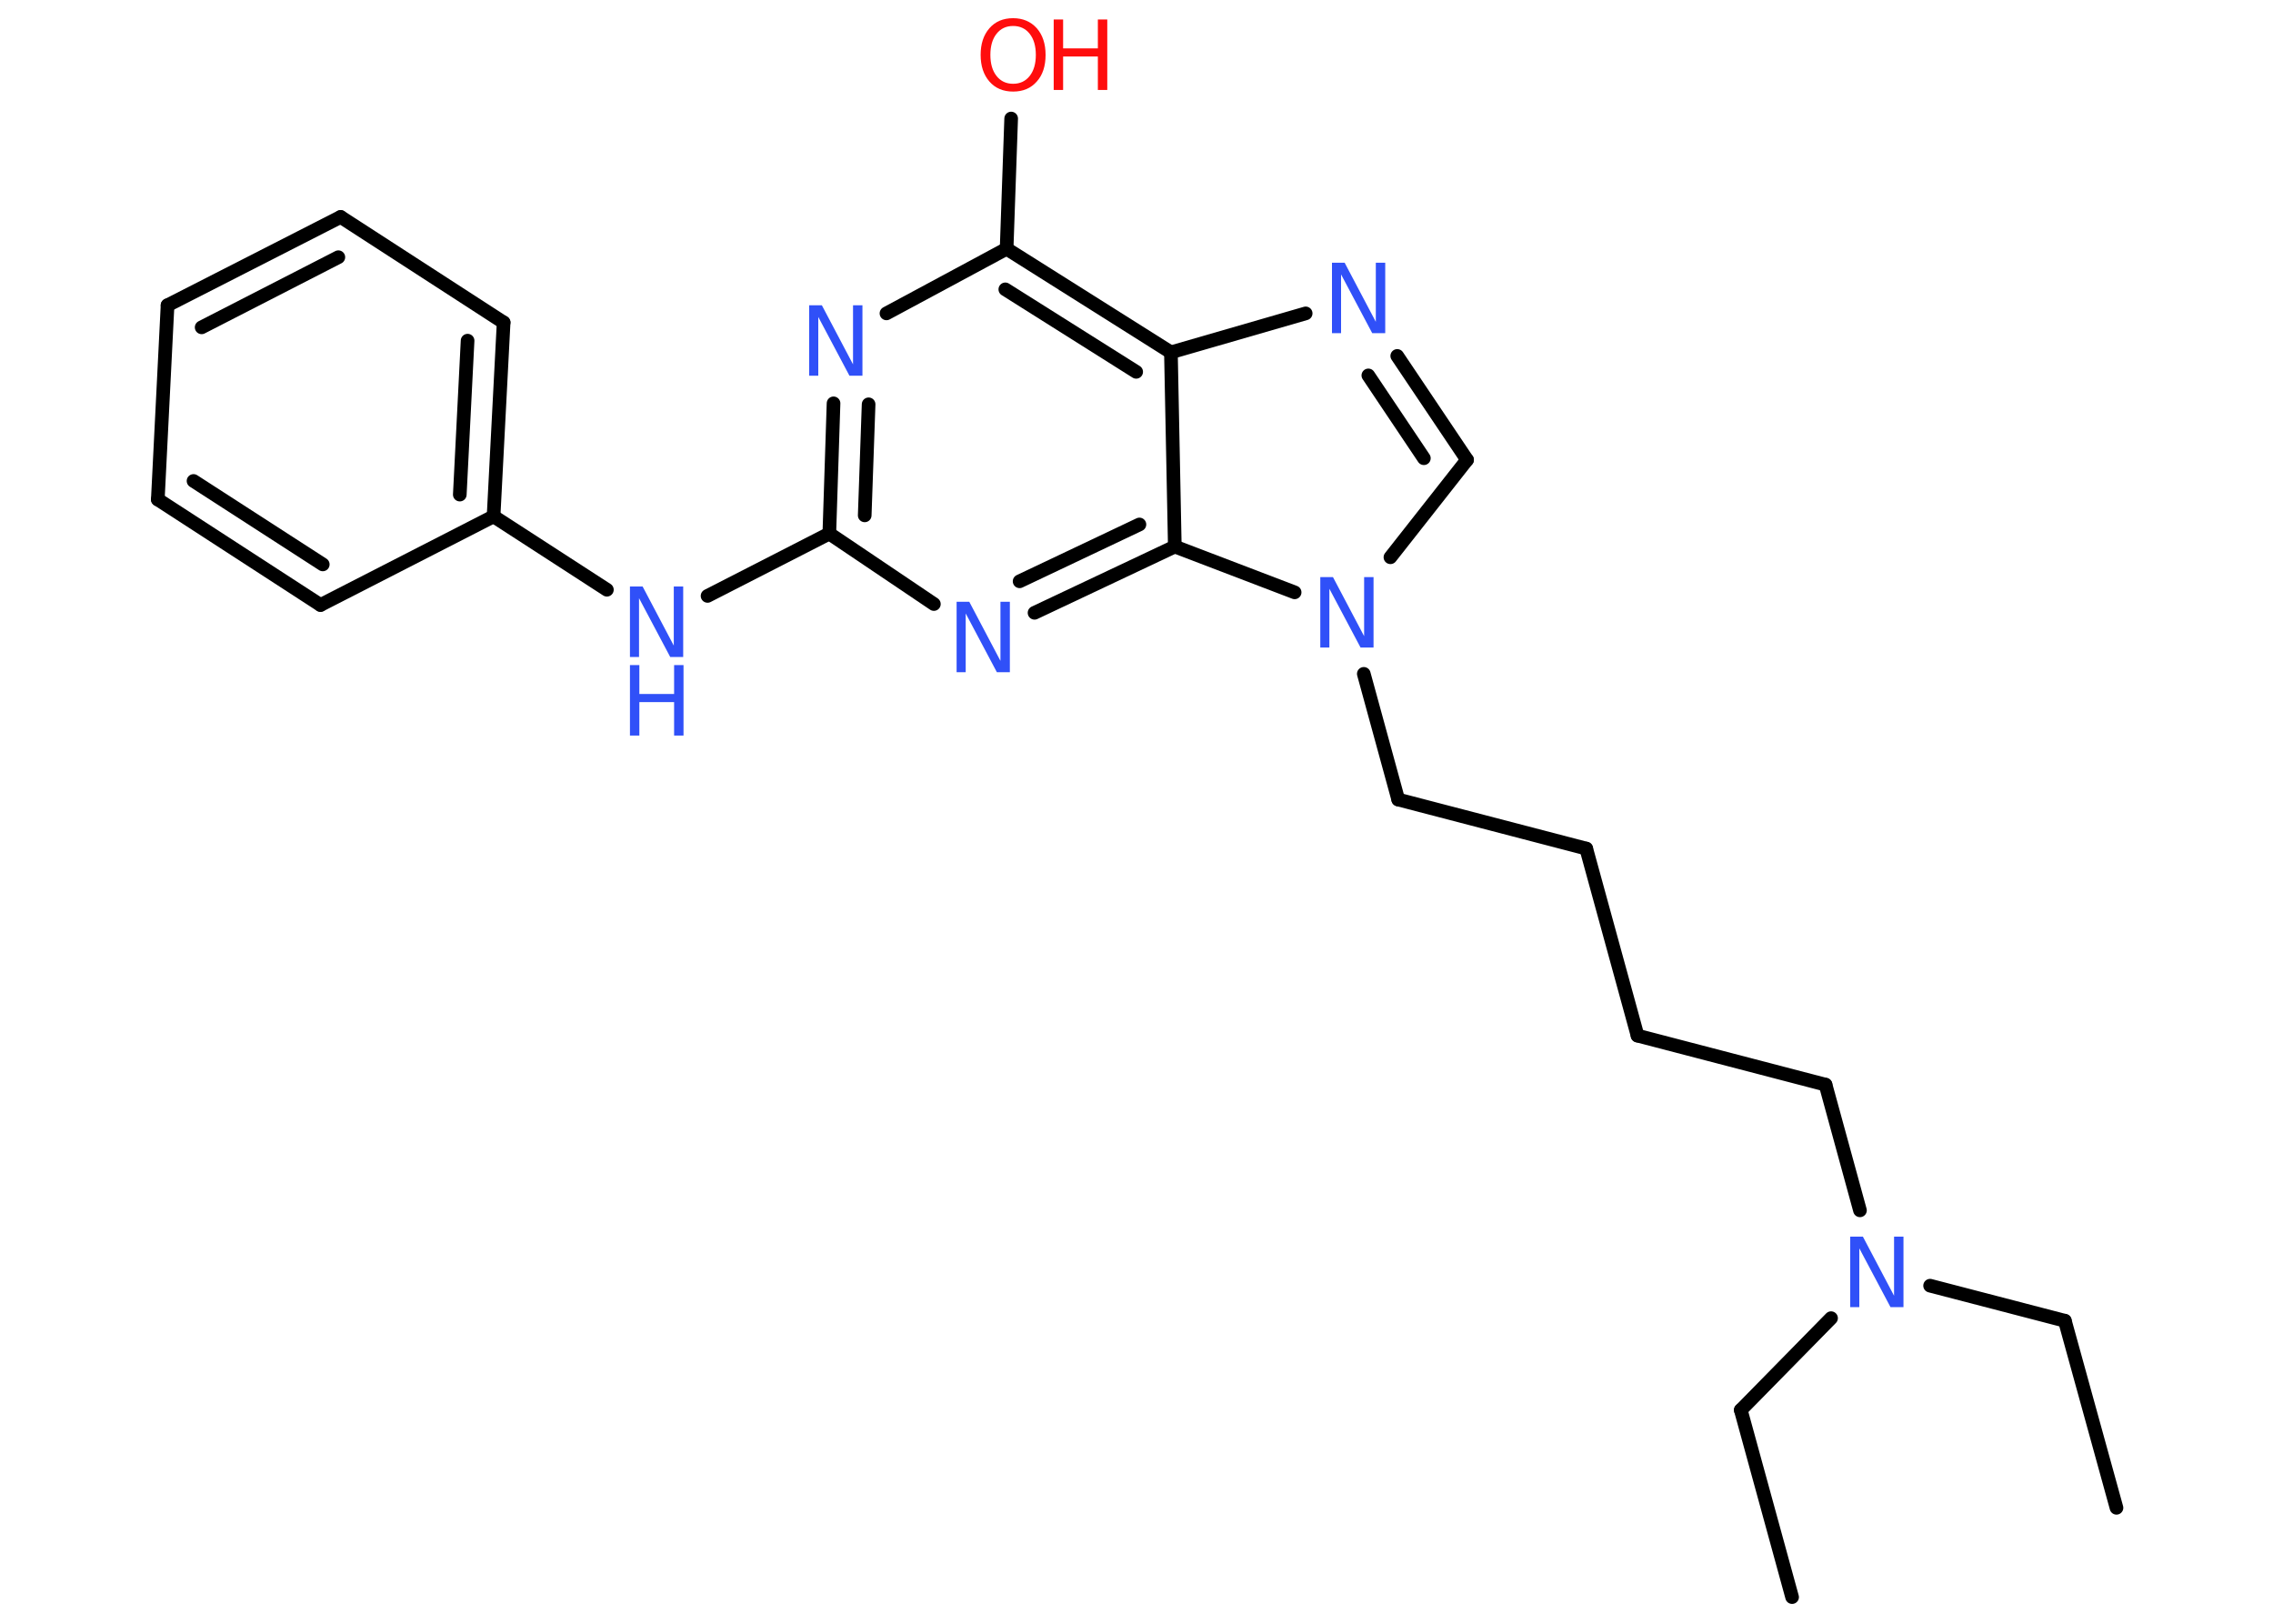 <?xml version='1.0' encoding='UTF-8'?>
<!DOCTYPE svg PUBLIC "-//W3C//DTD SVG 1.1//EN" "http://www.w3.org/Graphics/SVG/1.1/DTD/svg11.dtd">
<svg version='1.2' xmlns='http://www.w3.org/2000/svg' xmlns:xlink='http://www.w3.org/1999/xlink' width='70.0mm' height='50.0mm' viewBox='0 0 70.0 50.0'>
  <desc>Generated by the Chemistry Development Kit (http://github.com/cdk)</desc>
  <g stroke-linecap='round' stroke-linejoin='round' stroke='#000000' stroke-width='.42' fill='#3050F8'>
    <rect x='.0' y='.0' width='70.0' height='50.0' fill='#FFFFFF' stroke='none'/>
    <g id='mol1' class='mol'>
      <line id='mol1bnd1' class='bond' x1='65.18' y1='46.43' x2='63.59' y2='40.67'/>
      <line id='mol1bnd2' class='bond' x1='63.59' y1='40.67' x2='59.44' y2='39.59'/>
      <line id='mol1bnd3' class='bond' x1='56.39' y1='40.59' x2='53.61' y2='43.42'/>
      <line id='mol1bnd4' class='bond' x1='53.61' y1='43.42' x2='55.19' y2='49.18'/>
      <line id='mol1bnd5' class='bond' x1='57.28' y1='37.27' x2='56.22' y2='33.4'/>
      <line id='mol1bnd6' class='bond' x1='56.22' y1='33.4' x2='50.43' y2='31.89'/>
      <line id='mol1bnd7' class='bond' x1='50.43' y1='31.89' x2='48.85' y2='26.13'/>
      <line id='mol1bnd8' class='bond' x1='48.85' y1='26.13' x2='43.06' y2='24.62'/>
      <line id='mol1bnd9' class='bond' x1='43.06' y1='24.62' x2='42.0' y2='20.75'/>
      <line id='mol1bnd10' class='bond' x1='42.82' y1='17.16' x2='45.18' y2='14.16'/>
      <g id='mol1bnd11' class='bond'>
        <line x1='45.18' y1='14.16' x2='43.03' y2='10.96'/>
        <line x1='43.85' y1='14.11' x2='42.14' y2='11.56'/>
      </g>
      <line id='mol1bnd12' class='bond' x1='40.21' y1='9.65' x2='36.06' y2='10.85'/>
      <g id='mol1bnd13' class='bond'>
        <line x1='36.06' y1='10.85' x2='31.0' y2='7.66'/>
        <line x1='34.99' y1='11.45' x2='30.96' y2='8.91'/>
      </g>
      <line id='mol1bnd14' class='bond' x1='31.0' y1='7.66' x2='31.14' y2='3.65'/>
      <line id='mol1bnd15' class='bond' x1='31.0' y1='7.66' x2='27.3' y2='9.65'/>
      <g id='mol1bnd16' class='bond'>
        <line x1='25.67' y1='12.42' x2='25.54' y2='16.43'/>
        <line x1='26.75' y1='12.45' x2='26.63' y2='15.87'/>
      </g>
      <line id='mol1bnd17' class='bond' x1='25.54' y1='16.43' x2='21.79' y2='18.35'/>
      <line id='mol1bnd18' class='bond' x1='18.69' y1='18.16' x2='15.2' y2='15.9'/>
      <g id='mol1bnd19' class='bond'>
        <line x1='15.2' y1='15.9' x2='15.51' y2='9.93'/>
        <line x1='14.16' y1='15.23' x2='14.4' y2='10.49'/>
      </g>
      <line id='mol1bnd20' class='bond' x1='15.51' y1='9.93' x2='10.49' y2='6.68'/>
      <g id='mol1bnd21' class='bond'>
        <line x1='10.49' y1='6.68' x2='5.16' y2='9.4'/>
        <line x1='10.42' y1='7.92' x2='6.21' y2='10.08'/>
      </g>
      <line id='mol1bnd22' class='bond' x1='5.16' y1='9.4' x2='4.86' y2='15.38'/>
      <g id='mol1bnd23' class='bond'>
        <line x1='4.86' y1='15.38' x2='9.87' y2='18.63'/>
        <line x1='5.96' y1='14.81' x2='9.94' y2='17.38'/>
      </g>
      <line id='mol1bnd24' class='bond' x1='15.2' y1='15.9' x2='9.87' y2='18.63'/>
      <line id='mol1bnd25' class='bond' x1='25.54' y1='16.43' x2='28.76' y2='18.6'/>
      <g id='mol1bnd26' class='bond'>
        <line x1='31.86' y1='18.87' x2='36.18' y2='16.83'/>
        <line x1='31.4' y1='17.9' x2='35.09' y2='16.15'/>
      </g>
      <line id='mol1bnd27' class='bond' x1='36.06' y1='10.85' x2='36.18' y2='16.83'/>
      <line id='mol1bnd28' class='bond' x1='39.87' y1='18.24' x2='36.18' y2='16.83'/>
      <path id='mol1atm3' class='atom' d='M56.98 38.08h.39l.96 1.82v-1.82h.29v2.17h-.4l-.96 -1.81v1.81h-.28v-2.17z' stroke='none'/>
      <path id='mol1atm10' class='atom' d='M40.66 17.77h.39l.96 1.82v-1.82h.29v2.17h-.4l-.96 -1.81v1.81h-.28v-2.17z' stroke='none'/>
      <path id='mol1atm12' class='atom' d='M41.02 8.09h.39l.96 1.82v-1.82h.29v2.17h-.4l-.96 -1.81v1.81h-.28v-2.17z' stroke='none'/>
      <g id='mol1atm15' class='atom'>
        <path d='M31.2 .8q-.32 .0 -.51 .24q-.19 .24 -.19 .65q.0 .41 .19 .65q.19 .24 .51 .24q.32 .0 .51 -.24q.19 -.24 .19 -.65q.0 -.41 -.19 -.65q-.19 -.24 -.51 -.24zM31.2 .56q.45 .0 .73 .31q.27 .31 .27 .82q.0 .52 -.27 .82q-.27 .31 -.73 .31q-.46 .0 -.73 -.31q-.27 -.31 -.27 -.82q.0 -.51 .27 -.82q.27 -.31 .73 -.31z' stroke='none' fill='#FF0D0D'/>
        <path d='M32.45 .6h.29v.89h1.07v-.89h.29v2.17h-.29v-1.03h-1.07v1.03h-.29v-2.17z' stroke='none' fill='#FF0D0D'/>
      </g>
      <path id='mol1atm16' class='atom' d='M24.92 9.4h.39l.96 1.82v-1.82h.29v2.17h-.4l-.96 -1.81v1.81h-.28v-2.17z' stroke='none'/>
      <g id='mol1atm18' class='atom'>
        <path d='M19.4 18.06h.39l.96 1.82v-1.82h.29v2.17h-.4l-.96 -1.81v1.81h-.28v-2.17z' stroke='none'/>
        <path d='M19.4 20.48h.29v.89h1.07v-.89h.29v2.17h-.29v-1.03h-1.07v1.03h-.29v-2.17z' stroke='none'/>
      </g>
      <path id='mol1atm25' class='atom' d='M29.46 18.53h.39l.96 1.82v-1.82h.29v2.17h-.4l-.96 -1.81v1.81h-.28v-2.17z' stroke='none'/>
    </g>
  </g>
</svg>
